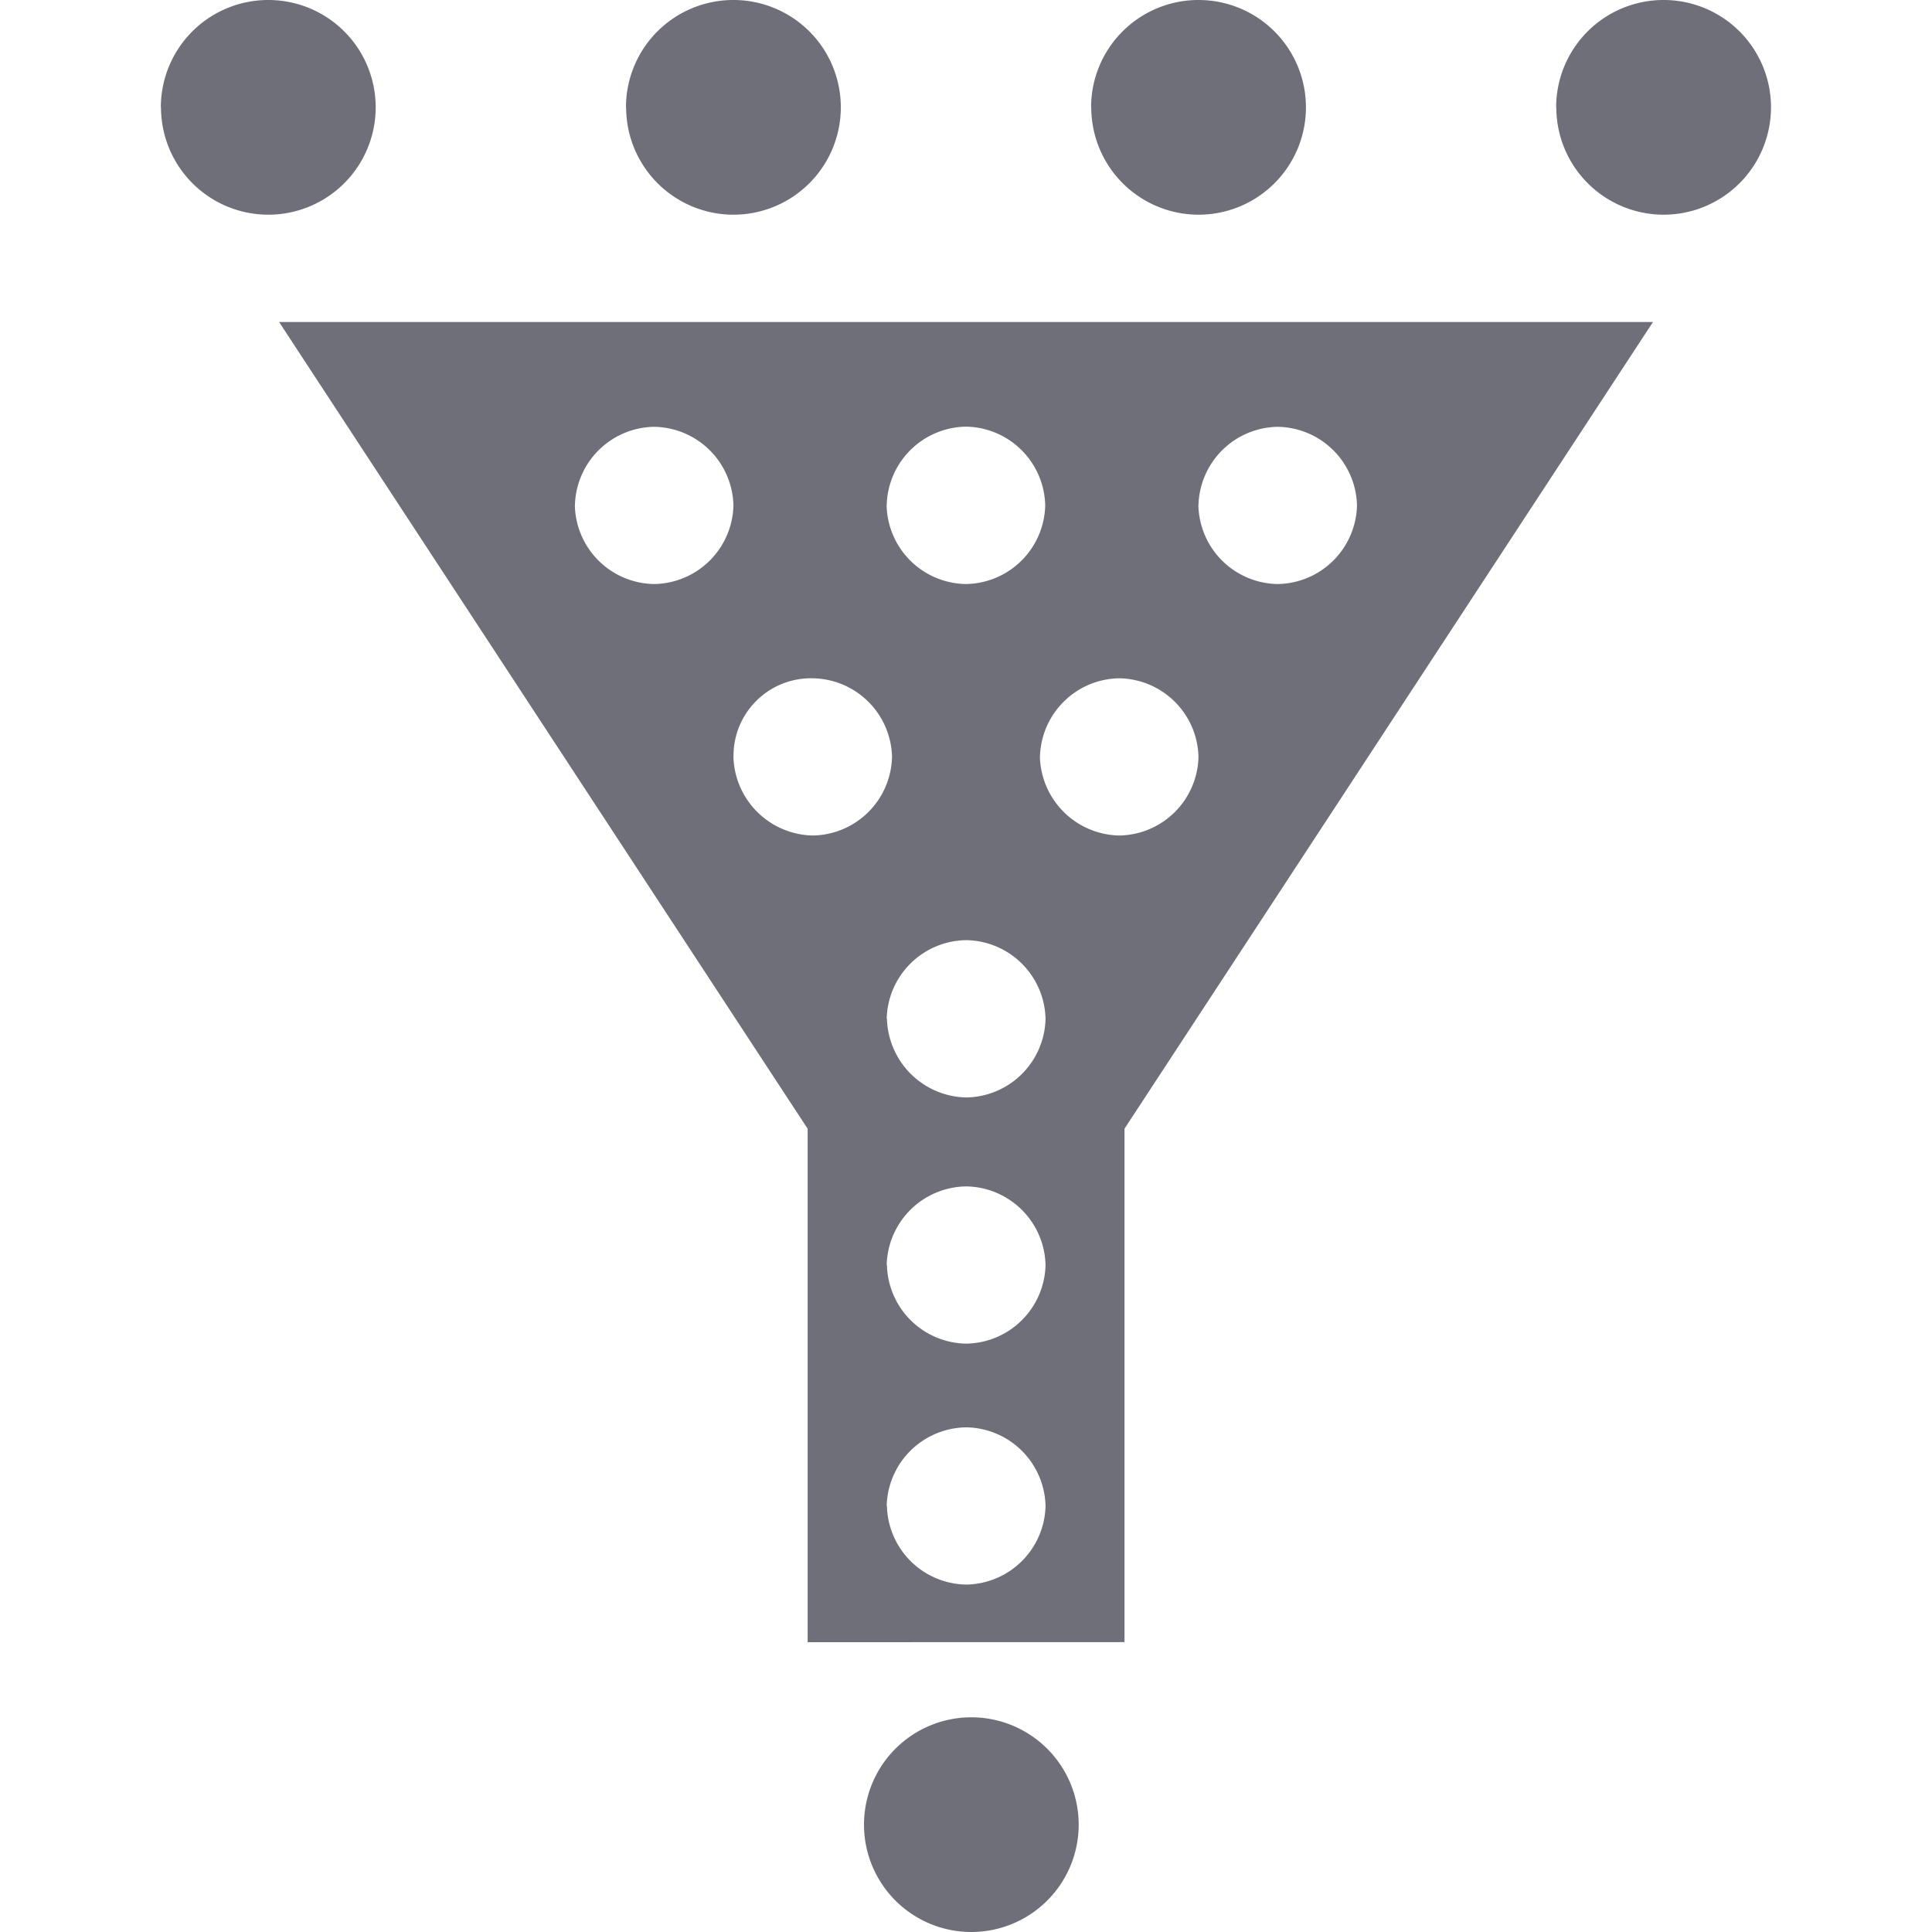 <svg xmlns="http://www.w3.org/2000/svg" xmlns:xlink="http://www.w3.org/1999/xlink" width="24" height="24" viewBox="0 0 24 24">
  <defs>
    <clipPath id="clip-ico_bottleneck">
      <rect width="24" height="24"/>
    </clipPath>
  </defs>
  <g id="ico_bottleneck" clip-path="url(#clip-ico_bottleneck)">
    <path id="합치기_65" data-name="합치기 65" d="M37.733-2942.334a1.333,1.333,0,0,1,1.333-1.333,1.334,1.334,0,0,1,1.334,1.333A1.334,1.334,0,0,1,39.065-2941,1.333,1.333,0,0,1,37.733-2942.334Zm-.7-2.266v-6.378L30.467-2961H47.534l-6.565,10.021v6.378Zm.985-1.692a1,1,0,0,0,.985.976,1,1,0,0,0,.985-.976,1,1,0,0,0-.985-.977A1,1,0,0,0,38.015-2946.292Zm0-2.994a1,1,0,0,0,.985.977,1,1,0,0,0,.985-.977,1,1,0,0,0-.985-.976A1,1,0,0,0,38.015-2949.287Zm0-3.058a1.006,1.006,0,0,0,.985.977,1,1,0,0,0,.985-.977,1,1,0,0,0-.985-.977A1,1,0,0,0,38.015-2952.345Zm1.9-3.254a1.006,1.006,0,0,0,.985.977,1,1,0,0,0,.985-.977,1,1,0,0,0-.985-.976A1,1,0,0,0,39.919-2955.6Zm-3.807,0a1.006,1.006,0,0,0,.985.977,1,1,0,0,0,.985-.977,1,1,0,0,0-.985-.976A.962.962,0,0,0,36.112-2955.6Zm5.776-3.124a1,1,0,0,0,.985.977,1,1,0,0,0,.985-.977,1,1,0,0,0-.985-.976A1,1,0,0,0,41.888-2958.723Zm-3.873,0a1,1,0,0,0,.985.977,1,1,0,0,0,.985-.977A1,1,0,0,0,39-2959.7,1,1,0,0,0,38.015-2958.723Zm-3.873,0a1,1,0,0,0,.985.977,1,1,0,0,0,.985-.977,1,1,0,0,0-.985-.976A1,1,0,0,0,34.142-2958.723Zm12.19-4.944A1.334,1.334,0,0,1,47.667-2965,1.333,1.333,0,0,1,49-2963.667a1.334,1.334,0,0,1-1.333,1.334A1.334,1.334,0,0,1,46.333-2963.667Zm-5.777,0A1.333,1.333,0,0,1,41.889-2965a1.334,1.334,0,0,1,1.334,1.333,1.334,1.334,0,0,1-1.334,1.334A1.334,1.334,0,0,1,40.556-2963.667Zm-5.778,0A1.333,1.333,0,0,1,36.111-2965a1.333,1.333,0,0,1,1.334,1.333,1.334,1.334,0,0,1-1.334,1.334A1.334,1.334,0,0,1,34.778-2963.667Zm-5.778,0A1.334,1.334,0,0,1,30.334-2965a1.333,1.333,0,0,1,1.333,1.333,1.334,1.334,0,0,1-1.333,1.334A1.334,1.334,0,0,1,29-2963.667Z" transform="translate(-27 2965)" fill="#6f6f7a"/>
  </g>
</svg>
